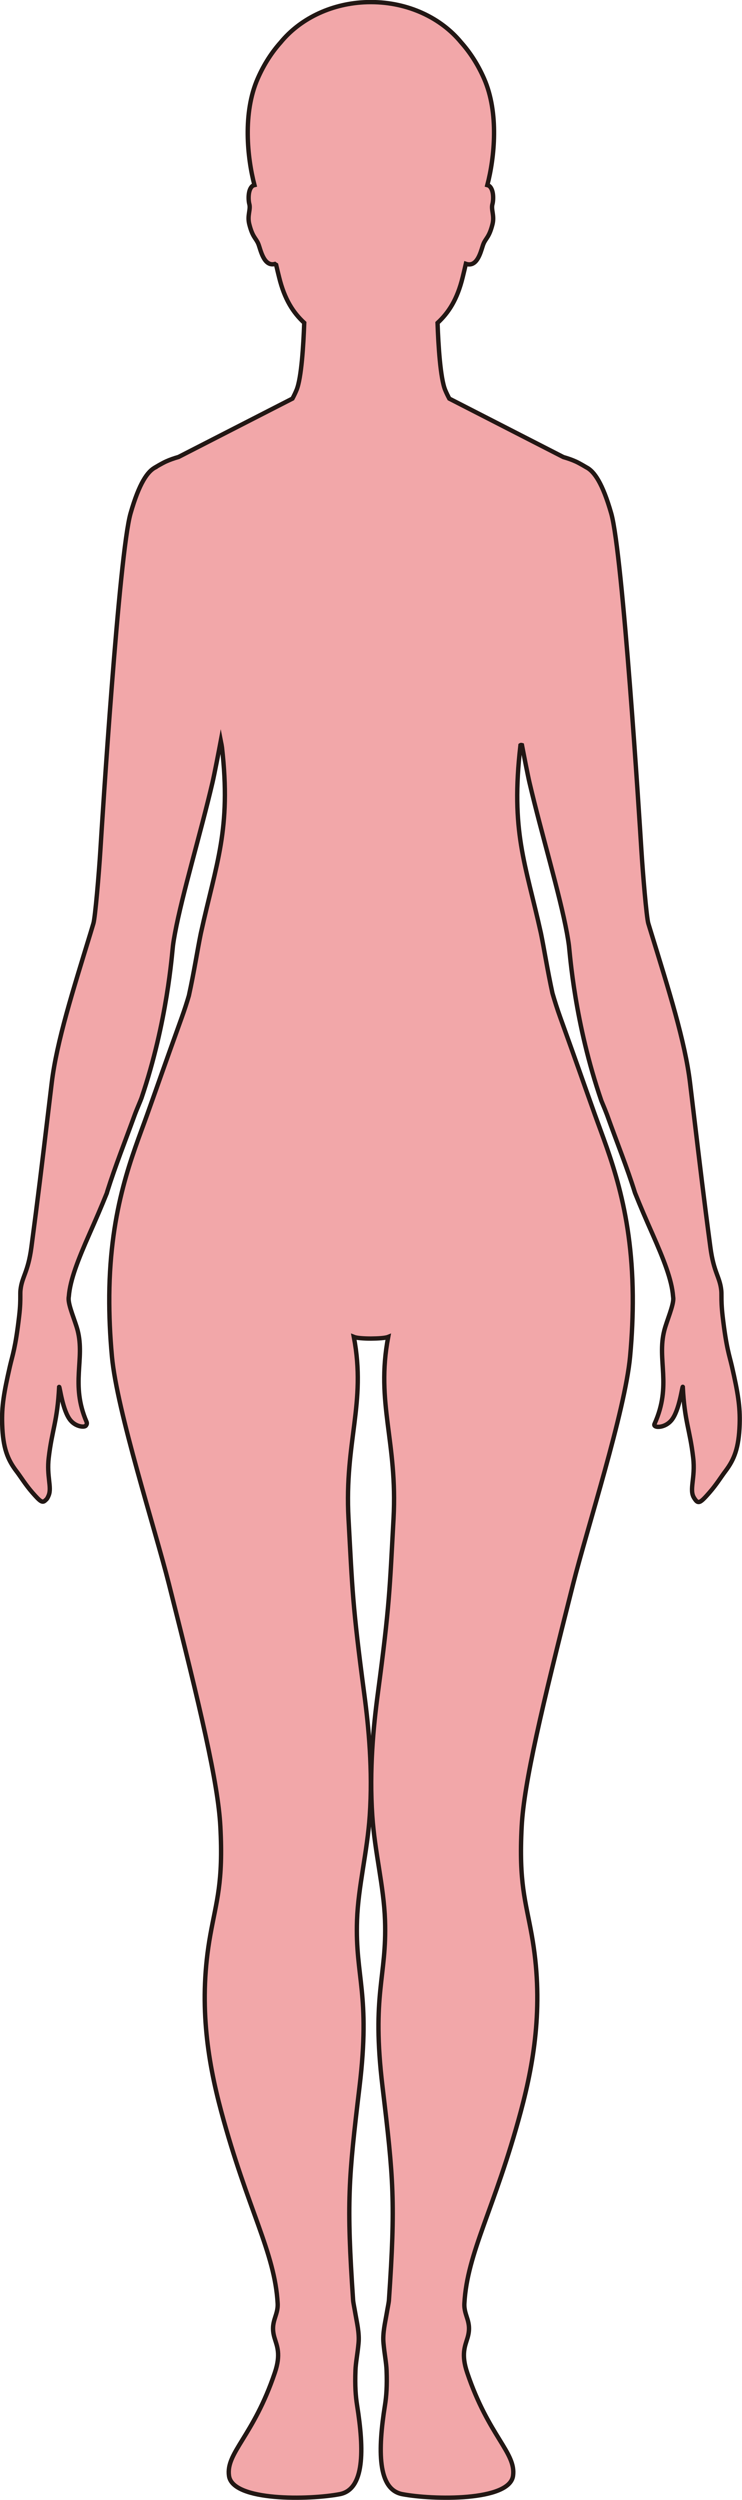 <?xml version="1.0" encoding="UTF-8"?>
<svg id="_레이어_2" data-name="레이어 2" xmlns="http://www.w3.org/2000/svg" viewBox="0 0 169.75 571.77">
  <defs>
    <style>
      .cls-1 {
        fill: #f2a7a9;
        stroke: #221714;
        stroke-miterlimit: 10;
      }
    </style>
  </defs>
  <g id="_레이어_1-2" data-name="레이어 1">
    <path class="cls-1" d="m3.76,336.48c1.03,1.36,2.04,3.05,3.63,4.88,1.85,2.11,2.33,2.5,3.06,1.72.29-.21.5-.58.7-1.1.73-1.84-.5-4.35,0-8.58.76-6.46,1.98-8.28,2.38-16.17,0,0,0-.01,0-.02.14-.19.77,5.48,2.61,7.66,1.3,1.54,3.36,1.66,3.55,1.13.17-.2.25-.49.1-.83-3.69-8.61-.32-14.23-2.03-20.9-.57-2.2-2.15-5.7-2.06-7.34,0-.15.03-.3.05-.44.29-3.78,2.14-8.44,4.72-14.29,1.48-3.35,2.7-6.16,3.98-9.34.04-.17.09-.34.14-.5,1.8-5.7,3.92-11.01,6.24-17.39.2-.55.66-1.69,1.29-3.19,0-.01,0-.02.01-.03.08-.19.15-.38.23-.58,5.96-17.6,6.97-33.02,7.21-34.89.11-.87.27-1.82.46-2.83,1.65-8.91,5.84-22.76,8.58-34.48.43-1.83,1.46-7.18,1.9-9.52.05.26.1.53.16.79.04.25.08.49.12.74,2.12,18.76-1.28,26.27-4.84,42.47,0,0,0,0,0,0-.76,3.69-1.55,8.86-2.74,14.27-.47,1.61-1.01,3.27-1.61,4.94-4.64,12.89-4.66,13.1-7.94,22.29-3.27,9.16-8.49,21.17-8.66,41.37v.15c-.03,4.23.15,8.82.61,13.81,1.17,12.52,9.82,39.26,13.04,52.03,7.18,28.39,11.23,45.42,11.76,55.42.68,12.93-.89,16.97-2.29,24.8-2.73,15.21-.74,28.36,2.5,40.42,5.98,22.28,12.26,32.19,12.9,43.88.15,2.92-1.81,4.14-.73,7.83.57,1.93,1.52,3.77.07,8.05-4.88,14.48-11.22,18.27-10.47,23.56.83,5.86,18.44,5.5,25.34,4.18,5.67-1.09,5.6-10.06,3.96-20.34-.33-2.08-.5-4.4-.37-7.96.06-1.76.49-3.81.71-6.28.21-2.28-.39-4.69-.71-6.6-.24-1.44-.5-2.6-.54-3.21-1.52-22.38-1.05-27.75,1.47-48.79,2.55-21.27-1.02-25.08-.57-38.08.26-7.71,2.35-15.58,2.91-23.92.71-10.47-.26-20.36-1.25-27.8-2.74-20.57-2.72-23.89-3.61-40.15-.95-17.66,4.11-26.32,1.22-41.55.67.27,2.31.38,3.93.38,0,0,0,0,0,0h0c1.62-.01,3.26-.11,3.93-.38-2.89,15.23,2.17,23.89,1.22,41.55-.89,16.26-.87,19.58-3.61,40.15-.99,7.44-1.96,17.33-1.25,27.8.56,8.34,2.65,16.21,2.91,23.92.45,13-3.12,16.81-.57,38.08,2.52,21.04,2.99,26.41,1.47,48.79-.04.61-.3,1.77-.54,3.21-.32,1.91-.92,4.32-.71,6.6.22,2.47.65,4.52.71,6.28.13,3.56-.04,5.88-.37,7.96-1.64,10.28-1.71,19.25,3.96,20.34,6.9,1.32,24.51,1.68,25.34-4.18.75-5.29-5.59-9.08-10.47-23.56-1.45-4.28-.5-6.12.07-8.05,1.08-3.69-.88-4.91-.73-7.83.64-11.69,6.92-21.6,12.9-43.88,3.24-12.06,5.23-25.21,2.5-40.42-1.4-7.83-2.97-11.87-2.29-24.8.53-10,4.58-27.03,11.76-55.42,3.22-12.77,11.87-39.51,13.04-52.03.46-4.99.64-9.58.61-13.81v-.15c-.17-20.2-5.39-32.21-8.66-41.37-3.28-9.19-3.3-9.4-7.94-22.29-.67-1.86-1.25-3.71-1.77-5.49-1.14-5.23-1.91-10.2-2.64-13.73,0,0,0,0,0,0-3.56-16.09-6.96-23.21-4.68-43.01.1-.07.21-.05.34-.01.48,2.49,1.34,6.92,1.72,8.55,2.74,11.72,6.95,25.57,8.58,34.48.18,1,.34,1.96.45,2.82.24,1.89,1.27,17.64,7.42,35.5.63,1.5,1.09,2.65,1.29,3.19,2.36,6.59,4.57,12,6.4,17.87,1.28,3.2,2.5,6.02,3.99,9.38,2.58,5.85,4.43,10.51,4.72,14.28.02.14.04.3.05.44.07,1.65-1.49,5.15-2.05,7.34-1.75,6.81,1.78,12.51-2.25,21.41-.24.53.5.8,1.49.6.76-.15,1.67-.59,2.37-1.42,1.85-2.19,2.49-7.92,2.62-7.67,0,.02,0,.04,0,.07.4,7.86,1.62,9.68,2.37,16.13.55,4.71-.99,7.31.21,9.21.41.65.7.98,1.09.93.5-.04,1.16-.71,2.45-2.19,1.6-1.83,2.61-3.52,3.64-4.88,1.99-2.64,3.06-5.25,3.24-10.7.13-4.11-.4-7.24-1.76-13.22-.6-2.63-1.26-4.1-2.13-11.5-.26-2.27-.27-3.59-.27-4.56,0-.56,0-1-.05-1.43-.34-3.06-1.72-4.02-2.48-9.76-1.46-10.89-2.42-18.98-3.78-30.34-.28-2.29-.57-4.71-.88-7.33-1.13-9.39-4.87-21.21-8.86-34.19-.23-.74-.45-1.48-.68-2.22-.41-1.34-1.26-11.48-1.59-16.82-.41-6.67-4.26-67.76-6.9-76.98-1.97-6.87-3.88-9.63-5.71-10.54h0s-1.49-.9-2.39-1.31c-.88-.4-1.84-.73-2.85-1.02l-26.09-13.37c-.33-.62-.65-1.27-.94-1.97-1.11-2.7-1.57-10.21-1.75-15.34,2.54-2.35,4.51-5.38,5.74-10.41.22-.9.48-1.96.74-3.11.33.11.63.15.91.13,2.04-.14,2.66-3.58,3.11-4.68.56-1.36,1.31-1.49,2.07-4.5.5-2-.37-3.32-.01-4.61.24-.87.36-3.32-.75-4.16-.12-.09-.27-.14-.42-.18,1.64-6.27,2.7-16.51-.74-24.35-1.48-3.39-3.32-6.12-5.25-8.29-4.57-5.57-12.1-9.22-20.63-9.22-.54,0-1.08.01-1.61.04-7.88.42-14.77,3.95-19.06,9.18-1.93,2.16-3.77,4.9-5.25,8.29-3.44,7.84-2.38,18.08-.74,24.34-.16.04-.3.09-.42.18-1.11.84-.99,3.29-.75,4.16.35,1.29-.52,2.6-.01,4.61.76,3,1.5,3.14,2.07,4.5.5,1.2,1.2,5.26,3.77,4.6.1.08.2.15.31.21.24,1.04.47,2.02.68,2.84,1.23,5.03,3.2,8.06,5.74,10.41-.18,5.13-.64,12.64-1.75,15.34-.29.71-.61,1.36-.94,1.98l-26.07,13.36c-1.02.29-1.99.63-2.87,1.03-.9.41-2.39,1.3-2.39,1.3v.02c-1.83.91-3.74,3.67-5.71,10.54-2.64,9.21-6.49,70.3-6.9,76.97-.33,5.34-1.19,15.48-1.6,16.82-.23.75-.45,1.48-.67,2.23-3.97,12.99-7.73,24.8-8.86,34.19-.32,2.62-.61,5.04-.88,7.33-1.36,11.36-2.33,19.44-3.78,30.33-.77,5.75-2.16,6.7-2.49,9.76-.05.44-.04.88-.04,1.43,0,.97,0,2.29-.27,4.57-.86,7.39-1.52,8.87-2.12,11.5-1.36,5.98-1.9,9.1-1.76,13.22.17,5.45,1.25,8.06,3.24,10.7Z"/>
  </g>
</svg>